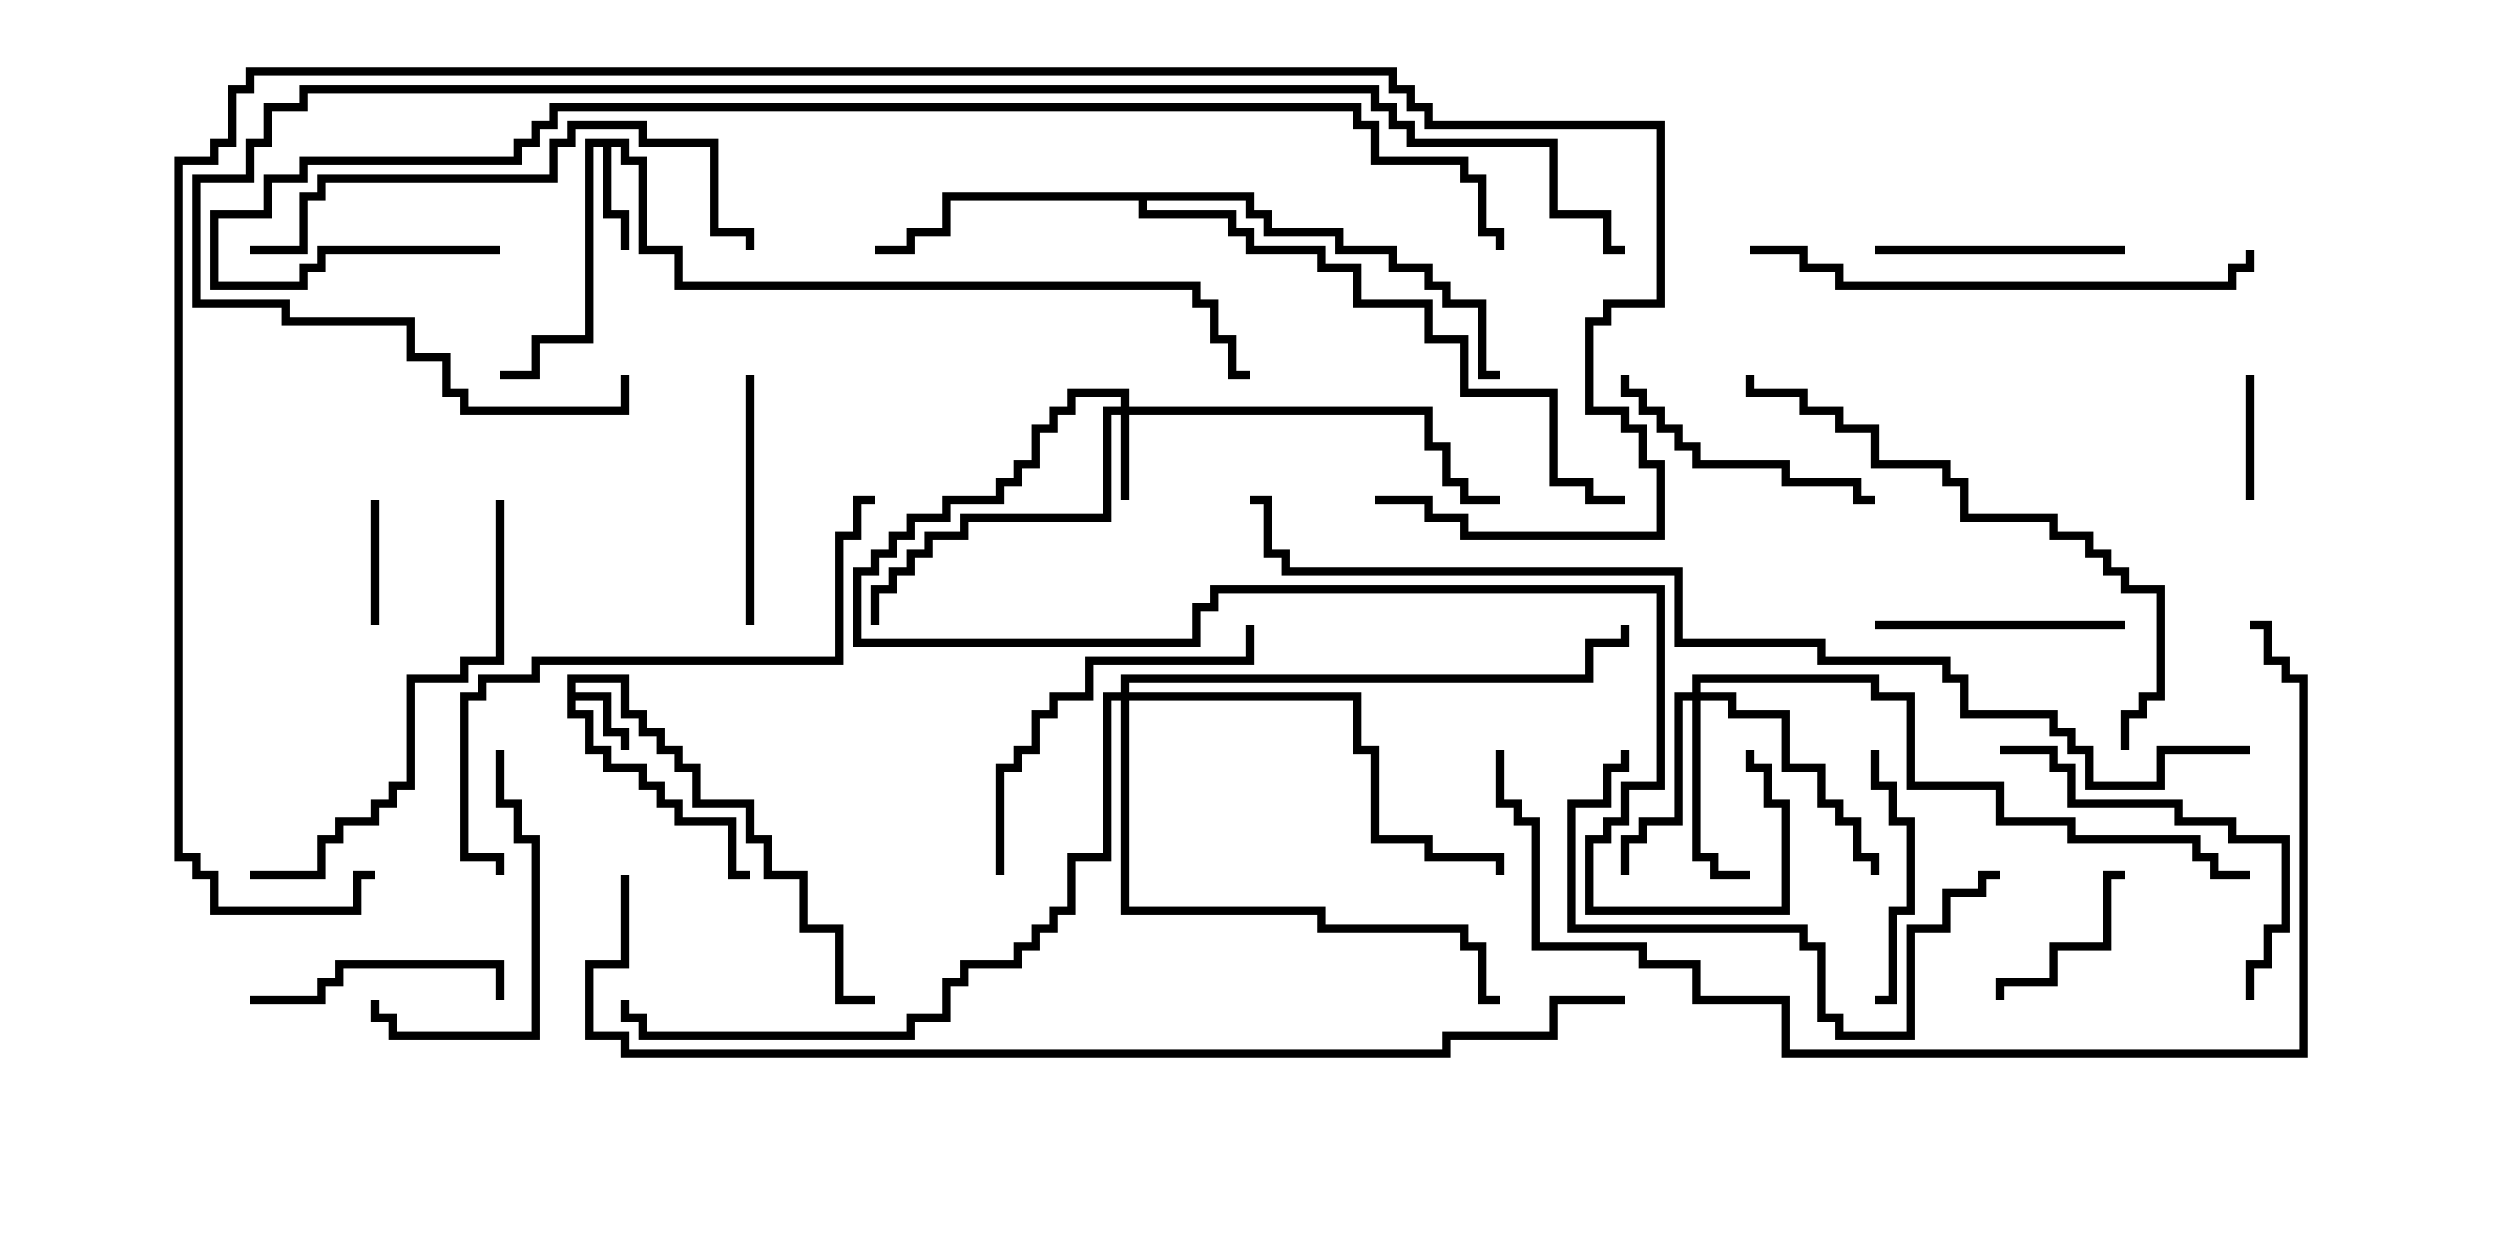 <svg version="1.1" width="30" height="15" xmlns="http://www.w3.org/2000/svg"><path d="M6.807,8.093L7.55,8.093L7.55,8.521L7.764,8.521L7.764,8.736L7.979,8.736L7.979,8.95L8.193,8.95L8.193,9.164L8.407,9.164L8.407,9.593L9.05,9.593L9.05,10.021L9.264,10.021L9.264,10.45L9.693,10.45L9.693,11.093L10.121,11.093L10.121,11.95L10.5,11.95L10.5,12.05L10.021,12.05L10.021,11.193L9.593,11.193L9.593,10.55L9.164,10.55L9.164,10.121L8.95,10.121L8.95,9.693L8.307,9.693L8.307,9.264L8.093,9.264L8.093,9.05L7.879,9.05L7.879,8.836L7.664,8.836L7.664,8.621L7.45,8.621L7.45,8.193L6.907,8.193L6.907,8.307L7.336,8.307L7.336,8.736L7.55,8.736L7.55,9L7.45,9L7.45,8.836L7.236,8.836L7.236,8.407L6.907,8.407L6.907,8.521L7.121,8.521L7.121,8.95L7.336,8.95L7.336,9.164L7.764,9.164L7.764,9.379L7.979,9.379L7.979,9.593L8.193,9.593L8.193,9.807L8.836,9.807L8.836,10.45L9,10.45L9,10.55L8.736,10.55L8.736,9.907L8.093,9.907L8.093,9.693L7.879,9.693L7.879,9.479L7.664,9.479L7.664,9.264L7.236,9.264L7.236,9.05L7.021,9.05L7.021,8.621L6.807,8.621z" stroke="none"/><path d="M7.55,1.664L7.55,1.879L7.764,1.879L7.764,2.95L8.193,2.95L8.193,3.379L14.407,3.379L14.407,3.593L14.621,3.593L14.621,4.021L14.836,4.021L14.836,4.45L15,4.45L15,4.55L14.736,4.55L14.736,4.121L14.521,4.121L14.521,3.693L14.307,3.693L14.307,3.479L8.093,3.479L8.093,3.05L7.664,3.05L7.664,1.979L7.45,1.979L7.45,1.764L7.336,1.764L7.336,2.521L7.55,2.521L7.55,3L7.45,3L7.45,2.621L7.236,2.621L7.236,1.764L7.121,1.764L7.121,4.121L6.479,4.121L6.479,4.55L6,4.55L6,4.45L6.379,4.45L6.379,4.021L7.021,4.021L7.021,1.664z" stroke="none"/><path d="M15.05,2.307L15.05,2.521L15.264,2.521L15.264,2.736L16.121,2.736L16.121,2.95L16.764,2.95L16.764,3.164L17.193,3.164L17.193,3.379L17.407,3.379L17.407,3.593L17.836,3.593L17.836,4.45L18,4.45L18,4.55L17.736,4.55L17.736,3.693L17.307,3.693L17.307,3.479L17.093,3.479L17.093,3.264L16.664,3.264L16.664,3.05L16.021,3.05L16.021,2.836L15.164,2.836L15.164,2.621L14.95,2.621L14.95,2.407L13.764,2.407L13.764,2.521L14.836,2.521L14.836,2.736L15.05,2.736L15.05,2.95L15.907,2.95L15.907,3.164L16.336,3.164L16.336,3.593L17.193,3.593L17.193,4.021L17.621,4.021L17.621,4.664L18.693,4.664L18.693,5.736L19.121,5.736L19.121,5.95L19.5,5.95L19.5,6.05L19.021,6.05L19.021,5.836L18.593,5.836L18.593,4.764L17.521,4.764L17.521,4.121L17.093,4.121L17.093,3.693L16.236,3.693L16.236,3.264L15.807,3.264L15.807,3.05L14.95,3.05L14.95,2.836L14.736,2.836L14.736,2.621L13.664,2.621L13.664,2.407L11.407,2.407L11.407,2.836L10.979,2.836L10.979,3.05L10.5,3.05L10.5,2.95L10.879,2.95L10.879,2.736L11.307,2.736L11.307,2.307z" stroke="none"/><path d="M13.45,4.879L13.45,4.764L12.907,4.764L12.907,4.979L12.693,4.979L12.693,5.193L12.479,5.193L12.479,5.621L12.264,5.621L12.264,5.836L12.05,5.836L12.05,6.05L11.407,6.05L11.407,6.264L10.979,6.264L10.979,6.479L10.764,6.479L10.764,6.693L10.55,6.693L10.55,6.907L10.336,6.907L10.336,7.664L14.307,7.664L14.307,7.236L14.521,7.236L14.521,7.021L19.979,7.021L19.979,9.479L19.55,9.479L19.55,9.907L19.336,9.907L19.336,10.121L19.121,10.121L19.121,10.879L21.379,10.879L21.379,9.693L21.164,9.693L21.164,9.264L20.95,9.264L20.95,9L21.05,9L21.05,9.164L21.264,9.164L21.264,9.593L21.479,9.593L21.479,10.979L19.021,10.979L19.021,10.021L19.236,10.021L19.236,9.807L19.45,9.807L19.45,9.379L19.879,9.379L19.879,7.121L14.621,7.121L14.621,7.336L14.407,7.336L14.407,7.764L10.236,7.764L10.236,6.807L10.45,6.807L10.45,6.593L10.664,6.593L10.664,6.379L10.879,6.379L10.879,6.164L11.307,6.164L11.307,5.95L11.95,5.95L11.95,5.736L12.164,5.736L12.164,5.521L12.379,5.521L12.379,5.093L12.593,5.093L12.593,4.879L12.807,4.879L12.807,4.664L13.55,4.664L13.55,4.879L17.193,4.879L17.193,5.307L17.407,5.307L17.407,5.736L17.621,5.736L17.621,5.95L18,5.95L18,6.05L17.521,6.05L17.521,5.836L17.307,5.836L17.307,5.407L17.093,5.407L17.093,4.979L13.55,4.979L13.55,6L13.45,6L13.45,4.979L13.336,4.979L13.336,6.264L11.621,6.264L11.621,6.479L11.193,6.479L11.193,6.693L10.979,6.693L10.979,6.907L10.764,6.907L10.764,7.121L10.55,7.121L10.55,7.5L10.45,7.5L10.45,7.021L10.664,7.021L10.664,6.807L10.879,6.807L10.879,6.593L11.093,6.593L11.093,6.379L11.521,6.379L11.521,6.164L13.236,6.164L13.236,4.879z" stroke="none"/><path d="M20.307,8.307L20.307,8.093L22.55,8.093L22.55,8.307L22.979,8.307L22.979,9.379L24.05,9.379L24.05,9.807L24.907,9.807L24.907,10.021L26.407,10.021L26.407,10.236L26.621,10.236L26.621,10.45L27,10.45L27,10.55L26.521,10.55L26.521,10.336L26.307,10.336L26.307,10.121L24.807,10.121L24.807,9.907L23.95,9.907L23.95,9.479L22.879,9.479L22.879,8.407L22.45,8.407L22.45,8.193L20.407,8.193L20.407,8.307L20.836,8.307L20.836,8.521L21.479,8.521L21.479,9.164L21.907,9.164L21.907,9.593L22.121,9.593L22.121,9.807L22.336,9.807L22.336,10.236L22.55,10.236L22.55,10.5L22.45,10.5L22.45,10.336L22.236,10.336L22.236,9.907L22.021,9.907L22.021,9.693L21.807,9.693L21.807,9.264L21.379,9.264L21.379,8.621L20.736,8.621L20.736,8.407L20.407,8.407L20.407,10.236L20.621,10.236L20.621,10.45L21,10.45L21,10.55L20.521,10.55L20.521,10.336L20.307,10.336L20.307,8.407L20.193,8.407L20.193,9.907L19.764,9.907L19.764,10.121L19.55,10.121L19.55,10.5L19.45,10.5L19.45,10.021L19.664,10.021L19.664,9.807L20.093,9.807L20.093,8.307z" stroke="none"/><path d="M13.45,8.307L13.45,8.093L19.021,8.093L19.021,7.664L19.45,7.664L19.45,7.5L19.55,7.5L19.55,7.764L19.121,7.764L19.121,8.193L13.55,8.193L13.55,8.307L16.336,8.307L16.336,8.95L16.55,8.95L16.55,10.021L17.193,10.021L17.193,10.236L18.05,10.236L18.05,10.5L17.95,10.5L17.95,10.336L17.093,10.336L17.093,10.121L16.45,10.121L16.45,9.05L16.236,9.05L16.236,8.407L13.55,8.407L13.55,10.879L15.907,10.879L15.907,11.093L17.621,11.093L17.621,11.307L17.836,11.307L17.836,11.95L18,11.95L18,12.05L17.736,12.05L17.736,11.407L17.521,11.407L17.521,11.193L15.807,11.193L15.807,10.979L13.45,10.979L13.45,8.407L13.336,8.407L13.336,10.336L12.907,10.336L12.907,10.979L12.693,10.979L12.693,11.193L12.479,11.193L12.479,11.407L12.264,11.407L12.264,11.621L11.621,11.621L11.621,11.836L11.407,11.836L11.407,12.264L10.979,12.264L10.979,12.479L7.664,12.479L7.664,12.264L7.45,12.264L7.45,12L7.55,12L7.55,12.164L7.764,12.164L7.764,12.379L10.879,12.379L10.879,12.164L11.307,12.164L11.307,11.736L11.521,11.736L11.521,11.521L12.164,11.521L12.164,11.307L12.379,11.307L12.379,11.093L12.593,11.093L12.593,10.879L12.807,10.879L12.807,10.236L13.236,10.236L13.236,8.307z" stroke="none"/><path d="M26.95,4.5L27.05,4.5L27.05,6L26.95,6z" stroke="none"/><path d="M4.45,6L4.55,6L4.55,7.5L4.45,7.5z" stroke="none"/><path d="M25.5,10.45L25.5,10.55L25.336,10.55L25.336,11.407L24.693,11.407L24.693,11.836L24.05,11.836L24.05,12L23.95,12L23.95,11.736L24.593,11.736L24.593,11.307L25.236,11.307L25.236,10.45z" stroke="none"/><path d="M8.95,4.5L9.05,4.5L9.05,7.5L8.95,7.5z" stroke="none"/><path d="M25.5,7.45L25.5,7.55L22.5,7.55L22.5,7.45z" stroke="none"/><path d="M22.5,12.05L22.5,11.95L22.664,11.95L22.664,10.879L22.879,10.879L22.879,9.907L22.664,9.907L22.664,9.479L22.45,9.479L22.45,9L22.55,9L22.55,9.379L22.764,9.379L22.764,9.807L22.979,9.807L22.979,10.979L22.764,10.979L22.764,12.05z" stroke="none"/><path d="M25.5,2.95L25.5,3.05L22.5,3.05L22.5,2.95z" stroke="none"/><path d="M3,12.05L3,11.95L3.807,11.95L3.807,11.736L4.021,11.736L4.021,11.521L6.05,11.521L6.05,12L5.95,12L5.95,11.621L4.121,11.621L4.121,11.836L3.907,11.836L3.907,12.05z" stroke="none"/><path d="M5.95,9L6.05,9L6.05,9.593L6.264,9.593L6.264,10.021L6.479,10.021L6.479,12.479L4.664,12.479L4.664,12.264L4.45,12.264L4.45,12L4.55,12L4.55,12.164L4.764,12.164L4.764,12.379L6.379,12.379L6.379,10.121L6.164,10.121L6.164,9.693L5.95,9.693z" stroke="none"/><path d="M22.5,5.95L22.5,6.05L22.236,6.05L22.236,5.836L21.379,5.836L21.379,5.621L20.307,5.621L20.307,5.407L20.093,5.407L20.093,5.193L19.879,5.193L19.879,4.979L19.664,4.979L19.664,4.764L19.45,4.764L19.45,4.5L19.55,4.5L19.55,4.664L19.764,4.664L19.764,4.879L19.979,4.879L19.979,5.093L20.193,5.093L20.193,5.307L20.407,5.307L20.407,5.521L21.479,5.521L21.479,5.736L22.336,5.736L22.336,5.95z" stroke="none"/><path d="M14.95,7.5L15.05,7.5L15.05,7.979L13.121,7.979L13.121,8.407L12.693,8.407L12.693,8.621L12.479,8.621L12.479,9.05L12.264,9.05L12.264,9.264L12.05,9.264L12.05,10.5L11.95,10.5L11.95,9.164L12.164,9.164L12.164,8.95L12.379,8.95L12.379,8.521L12.593,8.521L12.593,8.307L13.021,8.307L13.021,7.879L14.95,7.879z" stroke="none"/><path d="M27.05,12L26.95,12L26.95,11.521L27.164,11.521L27.164,11.093L27.379,11.093L27.379,10.121L26.736,10.121L26.736,9.907L26.093,9.907L26.093,9.693L24.807,9.693L24.807,9.264L24.593,9.264L24.593,9.05L24,9.05L24,8.95L24.693,8.95L24.693,9.164L24.907,9.164L24.907,9.593L26.193,9.593L26.193,9.807L26.836,9.807L26.836,10.021L27.479,10.021L27.479,11.193L27.264,11.193L27.264,11.621L27.05,11.621z" stroke="none"/><path d="M19.45,9L19.55,9L19.55,9.264L19.336,9.264L19.336,9.693L18.907,9.693L18.907,11.093L21.693,11.093L21.693,11.307L21.907,11.307L21.907,12.164L22.121,12.164L22.121,12.379L22.879,12.379L22.879,11.093L23.307,11.093L23.307,10.664L23.736,10.664L23.736,10.45L24,10.45L24,10.55L23.836,10.55L23.836,10.764L23.407,10.764L23.407,11.193L22.979,11.193L22.979,12.479L22.021,12.479L22.021,12.264L21.807,12.264L21.807,11.407L21.593,11.407L21.593,11.193L18.807,11.193L18.807,9.593L19.236,9.593L19.236,9.164L19.45,9.164z" stroke="none"/><path d="M5.95,6L6.05,6L6.05,7.979L5.621,7.979L5.621,8.193L4.979,8.193L4.979,9.479L4.764,9.479L4.764,9.693L4.55,9.693L4.55,9.907L4.121,9.907L4.121,10.121L3.907,10.121L3.907,10.55L3,10.55L3,10.45L3.807,10.45L3.807,10.021L4.021,10.021L4.021,9.807L4.45,9.807L4.45,9.593L4.664,9.593L4.664,9.379L4.879,9.379L4.879,8.093L5.521,8.093L5.521,7.879L5.95,7.879z" stroke="none"/><path d="M21,3.05L21,2.95L21.693,2.95L21.693,3.164L22.121,3.164L22.121,3.379L26.736,3.379L26.736,3.164L26.95,3.164L26.95,3L27.05,3L27.05,3.264L26.836,3.264L26.836,3.479L22.021,3.479L22.021,3.264L21.593,3.264L21.593,3.05z" stroke="none"/><path d="M3,3.05L3,2.95L3.593,2.95L3.593,2.307L3.807,2.307L3.807,2.093L6.593,2.093L6.593,1.664L6.807,1.664L6.807,1.45L7.764,1.45L7.764,1.664L8.621,1.664L8.621,2.736L9.05,2.736L9.05,3L8.95,3L8.95,2.836L8.521,2.836L8.521,1.764L7.664,1.764L7.664,1.55L6.907,1.55L6.907,1.764L6.693,1.764L6.693,2.193L3.907,2.193L3.907,2.407L3.693,2.407L3.693,3.05z" stroke="none"/><path d="M10.5,5.95L10.5,6.05L10.336,6.05L10.336,6.479L10.121,6.479L10.121,7.979L6.479,7.979L6.479,8.193L5.836,8.193L5.836,8.407L5.621,8.407L5.621,10.236L6.05,10.236L6.05,10.5L5.95,10.5L5.95,10.336L5.521,10.336L5.521,8.307L5.736,8.307L5.736,8.093L6.379,8.093L6.379,7.879L10.021,7.879L10.021,6.379L10.236,6.379L10.236,5.95z" stroke="none"/><path d="M25.55,9L25.45,9L25.45,8.521L25.664,8.521L25.664,8.307L25.879,8.307L25.879,7.121L25.45,7.121L25.45,6.907L25.236,6.907L25.236,6.693L25.021,6.693L25.021,6.479L24.593,6.479L24.593,6.264L23.521,6.264L23.521,5.836L23.307,5.836L23.307,5.621L22.45,5.621L22.45,5.193L22.021,5.193L22.021,4.979L21.593,4.979L21.593,4.764L20.95,4.764L20.95,4.5L21.05,4.5L21.05,4.664L21.693,4.664L21.693,4.879L22.121,4.879L22.121,5.093L22.55,5.093L22.55,5.521L23.407,5.521L23.407,5.736L23.621,5.736L23.621,6.164L24.693,6.164L24.693,6.379L25.121,6.379L25.121,6.593L25.336,6.593L25.336,6.807L25.55,6.807L25.55,7.021L25.979,7.021L25.979,8.407L25.764,8.407L25.764,8.621L25.55,8.621z" stroke="none"/><path d="M17.95,9L18.05,9L18.05,9.593L18.264,9.593L18.264,9.807L18.479,9.807L18.479,11.307L19.764,11.307L19.764,11.521L20.407,11.521L20.407,11.95L21.479,11.95L21.479,12.593L27.593,12.593L27.593,8.193L27.379,8.193L27.379,7.979L27.164,7.979L27.164,7.55L27,7.55L27,7.45L27.264,7.45L27.264,7.879L27.479,7.879L27.479,8.093L27.693,8.093L27.693,12.693L21.379,12.693L21.379,12.05L20.307,12.05L20.307,11.621L19.664,11.621L19.664,11.407L18.379,11.407L18.379,9.907L18.164,9.907L18.164,9.693L17.95,9.693z" stroke="none"/><path d="M6,2.95L6,3.05L3.907,3.05L3.907,3.264L3.693,3.264L3.693,3.479L2.521,3.479L2.521,2.521L3.164,2.521L3.164,2.093L3.593,2.093L3.593,1.879L6.164,1.879L6.164,1.664L6.379,1.664L6.379,1.45L6.593,1.45L6.593,1.236L16.336,1.236L16.336,1.45L16.55,1.45L16.55,1.879L17.621,1.879L17.621,2.093L17.836,2.093L17.836,2.736L18.05,2.736L18.05,3L17.95,3L17.95,2.836L17.736,2.836L17.736,2.193L17.521,2.193L17.521,1.979L16.45,1.979L16.45,1.55L16.236,1.55L16.236,1.336L6.693,1.336L6.693,1.55L6.479,1.55L6.479,1.764L6.264,1.764L6.264,1.979L3.693,1.979L3.693,2.193L3.264,2.193L3.264,2.621L2.621,2.621L2.621,3.379L3.593,3.379L3.593,3.164L3.807,3.164L3.807,2.95z" stroke="none"/><path d="M19.5,2.95L19.5,3.05L19.236,3.05L19.236,2.621L18.593,2.621L18.593,1.764L16.879,1.764L16.879,1.55L16.664,1.55L16.664,1.336L16.45,1.336L16.45,1.121L3.693,1.121L3.693,1.336L3.264,1.336L3.264,1.764L3.05,1.764L3.05,2.193L2.407,2.193L2.407,3.593L3.479,3.593L3.479,3.807L4.979,3.807L4.979,4.236L5.407,4.236L5.407,4.664L5.621,4.664L5.621,4.879L7.45,4.879L7.45,4.5L7.55,4.5L7.55,4.979L5.521,4.979L5.521,4.764L5.307,4.764L5.307,4.336L4.879,4.336L4.879,3.907L3.379,3.907L3.379,3.693L2.307,3.693L2.307,2.093L2.95,2.093L2.95,1.664L3.164,1.664L3.164,1.236L3.593,1.236L3.593,1.021L16.55,1.021L16.55,1.236L16.764,1.236L16.764,1.45L16.979,1.45L16.979,1.664L18.693,1.664L18.693,2.521L19.336,2.521L19.336,2.95z" stroke="none"/><path d="M7.45,10.5L7.55,10.5L7.55,11.621L7.121,11.621L7.121,12.379L7.55,12.379L7.55,12.593L17.307,12.593L17.307,12.379L18.593,12.379L18.593,11.95L19.5,11.95L19.5,12.05L18.693,12.05L18.693,12.479L17.407,12.479L17.407,12.693L7.45,12.693L7.45,12.479L7.021,12.479L7.021,11.521L7.45,11.521z" stroke="none"/><path d="M27,8.95L27,9.05L25.979,9.05L25.979,9.479L25.021,9.479L25.021,9.05L24.807,9.05L24.807,8.836L24.593,8.836L24.593,8.621L23.521,8.621L23.521,8.193L23.307,8.193L23.307,7.979L21.807,7.979L21.807,7.764L20.093,7.764L20.093,6.907L15.379,6.907L15.379,6.693L15.164,6.693L15.164,6.05L15,6.05L15,5.95L15.264,5.95L15.264,6.593L15.479,6.593L15.479,6.807L20.193,6.807L20.193,7.664L21.907,7.664L21.907,7.879L23.407,7.879L23.407,8.093L23.621,8.093L23.621,8.521L24.693,8.521L24.693,8.736L24.907,8.736L24.907,8.95L25.121,8.95L25.121,9.379L25.879,9.379L25.879,8.95z" stroke="none"/><path d="M16.5,6.05L16.5,5.95L17.193,5.95L17.193,6.164L17.621,6.164L17.621,6.379L19.879,6.379L19.879,5.621L19.664,5.621L19.664,5.193L19.45,5.193L19.45,4.979L19.021,4.979L19.021,3.807L19.236,3.807L19.236,3.593L19.879,3.593L19.879,1.55L17.093,1.55L17.093,1.336L16.879,1.336L16.879,1.121L16.664,1.121L16.664,0.907L3.05,0.907L3.05,1.121L2.836,1.121L2.836,1.764L2.621,1.764L2.621,1.979L2.193,1.979L2.193,10.236L2.407,10.236L2.407,10.45L2.621,10.45L2.621,10.879L4.236,10.879L4.236,10.45L4.5,10.45L4.5,10.55L4.336,10.55L4.336,10.979L2.521,10.979L2.521,10.55L2.307,10.55L2.307,10.336L2.093,10.336L2.093,1.879L2.521,1.879L2.521,1.664L2.736,1.664L2.736,1.021L2.95,1.021L2.95,0.807L16.764,0.807L16.764,1.021L16.979,1.021L16.979,1.236L17.193,1.236L17.193,1.45L19.979,1.45L19.979,3.693L19.336,3.693L19.336,3.907L19.121,3.907L19.121,4.879L19.55,4.879L19.55,5.093L19.764,5.093L19.764,5.521L19.979,5.521L19.979,6.479L17.521,6.479L17.521,6.264L17.093,6.264L17.093,6.05z" stroke="none"/></svg>